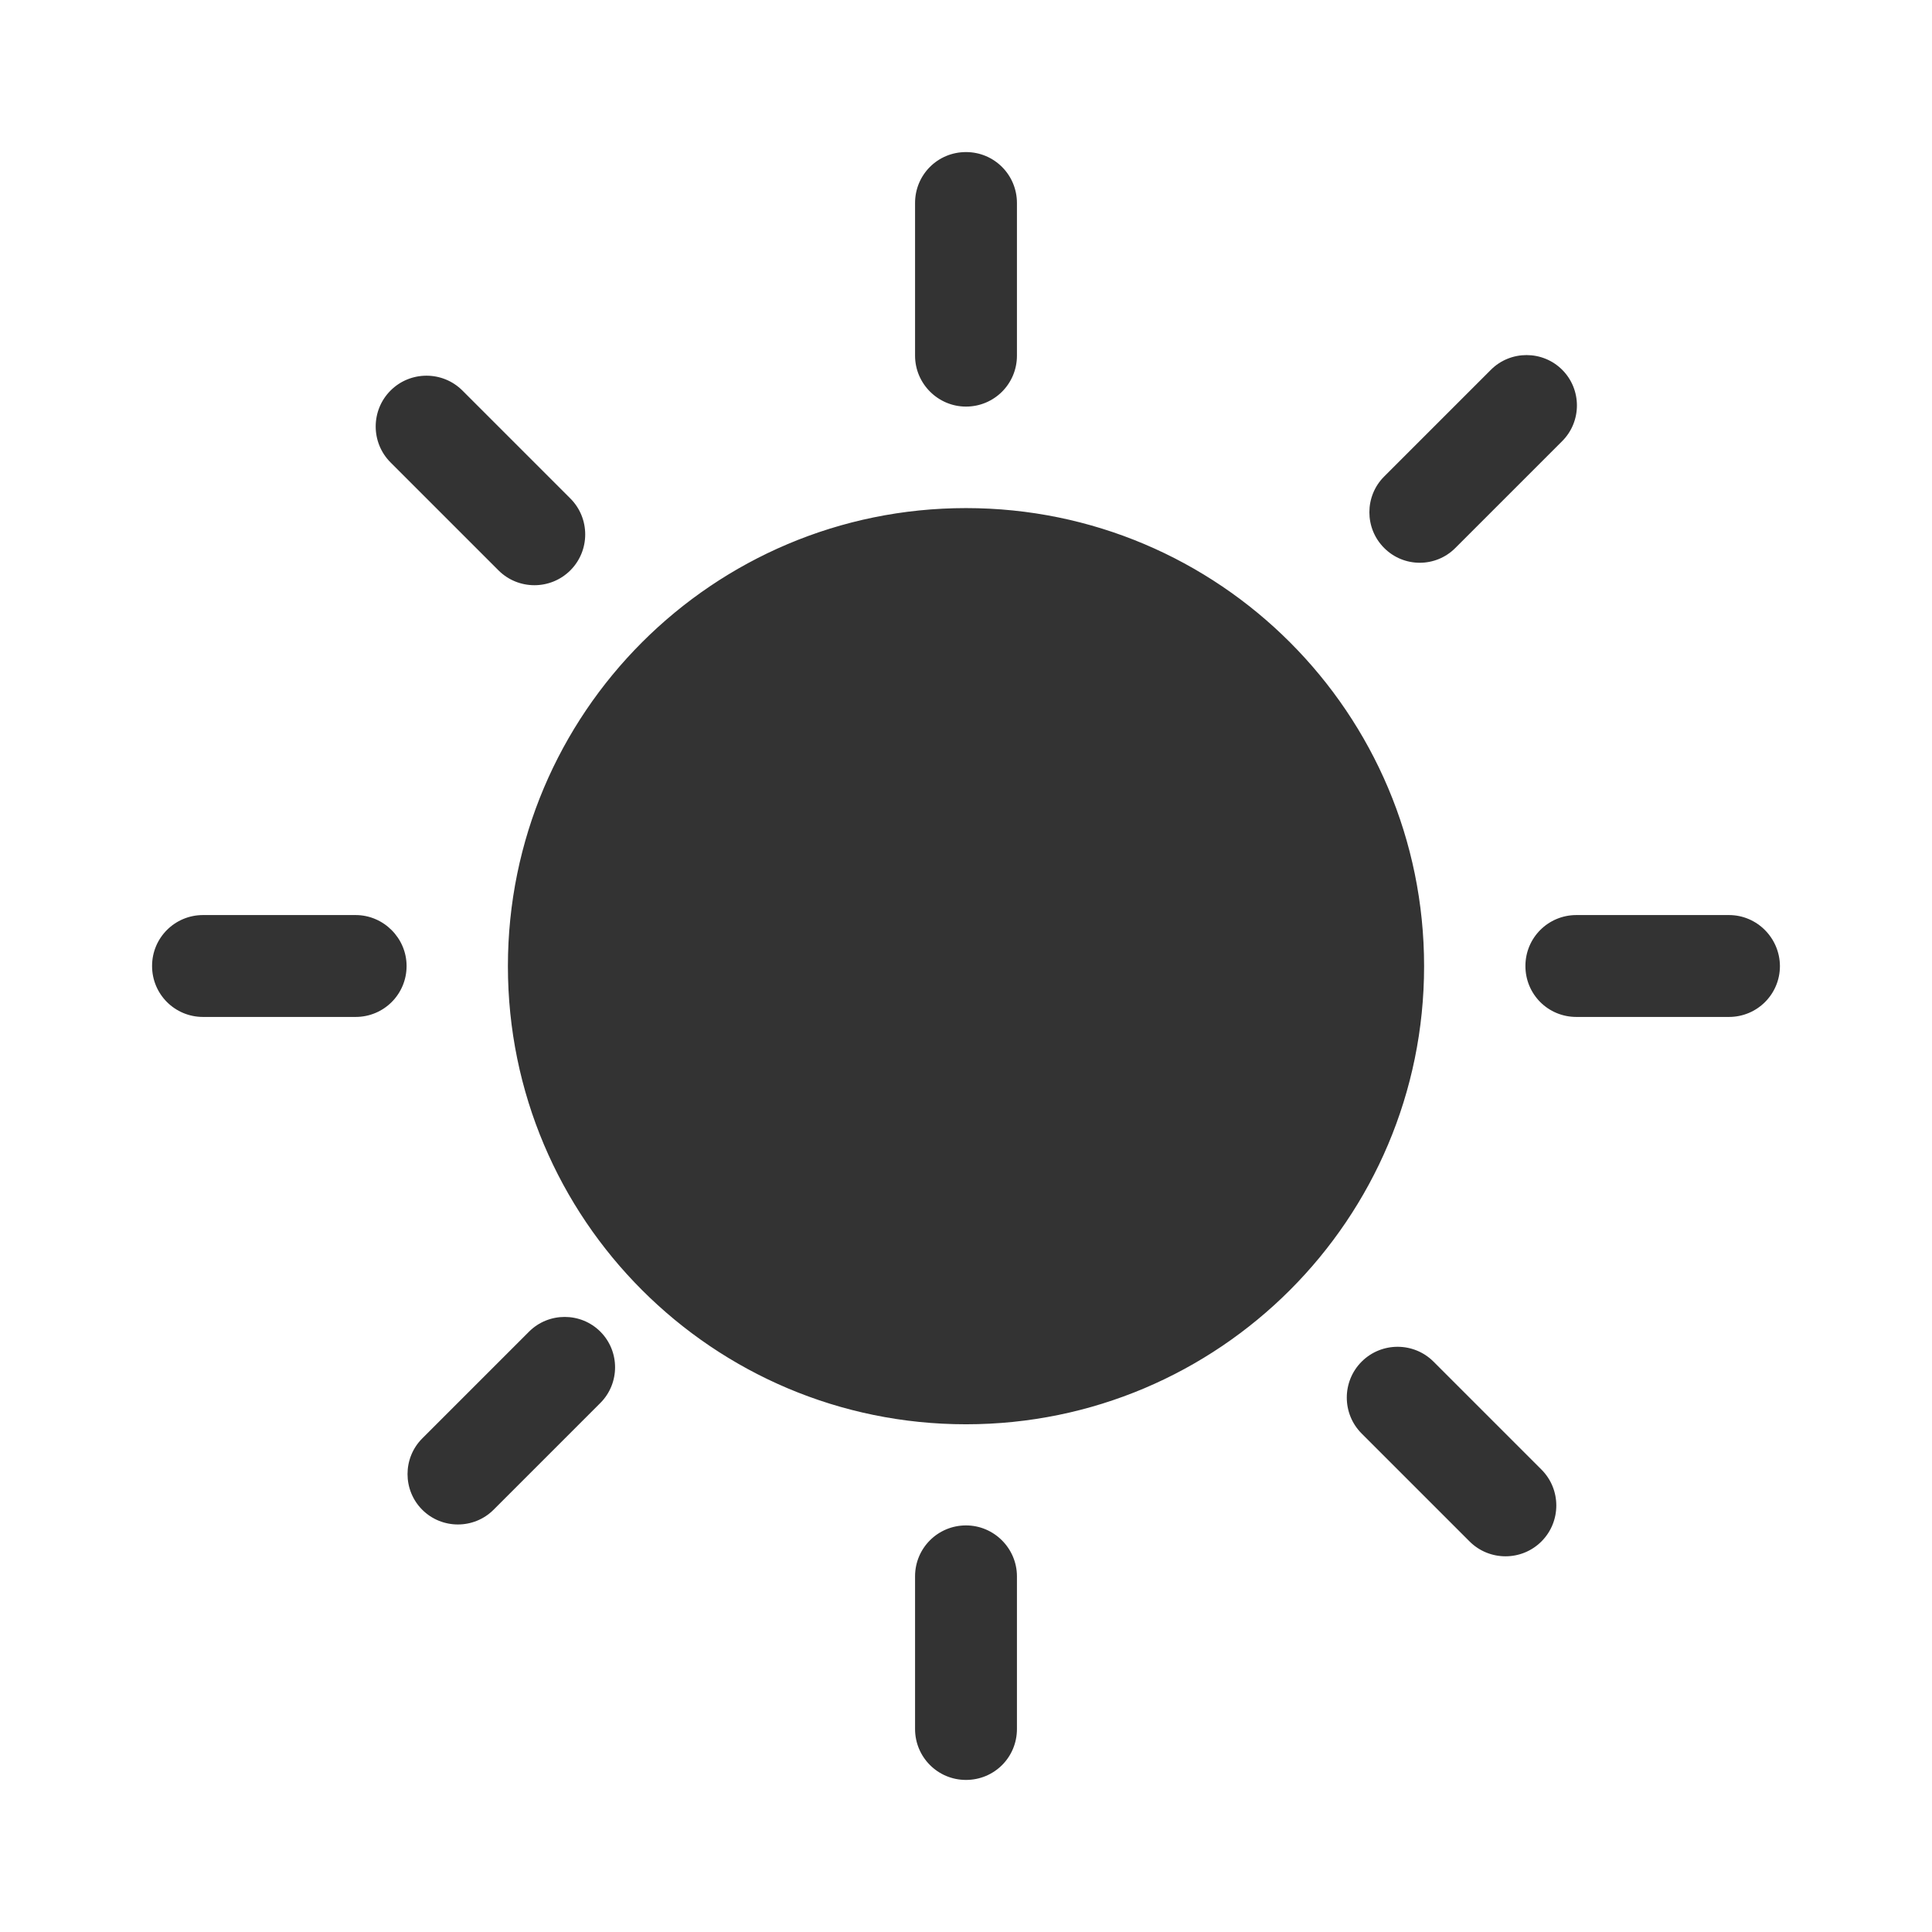 <?xml version="1.0" standalone="no"?>
<!DOCTYPE svg PUBLIC "-//W3C//DTD SVG 1.1//EN" "http://www.w3.org/Graphics/SVG/1.1/DTD/svg11.dtd">
<svg class="icon" width="200px" height="200.00px" viewBox="0 0 1024 1024" version="1.1"
  xmlns="http://www.w3.org/2000/svg">
  <path fill="#333333" d="M280.4 705.8l-56.6 56.6c-10.4 10.4-10.4 27.4 0 37.8 10.4 10.4 27.4 10.4 37.8 0l56.6-56.6c10.4-10.4 10.4-27.4 0-37.8-10.4-10.4-27.4-10.4-37.8 0z m-16.2-403.5c10.5 10.5 27.6 10.5 38.1 0s10.5-27.6 0-38.1L245.1 207c-10.5-10.5-27.6-10.5-38.1 0s-10.5 27.6 0 38.1l57.2 57.2zM188.5 485h-80.9c-14.9 0-27 12-27 27s12.1 27 27 27h80.9c14.9 0 27-12 27-27 0-14.8-12.2-27-27-27zM512 215.5c14.9 0 27-12 27-27v-80.9c0-14.9-12-27-27-27s-27 12-27 27v80.9c0 14.9 12.2 27 27 27z m259.4 74.9l56.6-56.6c10.4-10.4 10.4-27.4 0-37.8-10.4-10.4-27.4-10.4-37.8 0l-56.6 56.6c-10.4 10.4-10.4 27.4 0 37.8 10.4 10.5 27.4 10.5 37.8 0z m145 194.6h-80.9c-14.9 0-27 12-27 27s12 27 27 27h80.9c14.9 0 27-12 27-27-0.1-14.8-12.1-27-27-27zM759.8 721.7c-10.5-10.5-27.6-10.5-38.1 0s-10.5 27.6 0 38.1l57.2 57.2c10.5 10.5 27.6 10.5 38.1 0s10.5-27.6 0-38.1l-57.2-57.2zM512 269.3c-134.1 0-242.8 108.7-242.8 242.8 0 134.1 108.7 242.8 242.8 242.8s242.8-108.7 242.8-242.8c0-134.1-108.7-242.8-242.8-242.8z m0 539.2c-14.9 0-27 12-27 27v80.9c0 14.9 12 27 27 27s27-12 27-27v-80.9c0-14.8-12.1-27-27-27z m0 0" />
</svg>